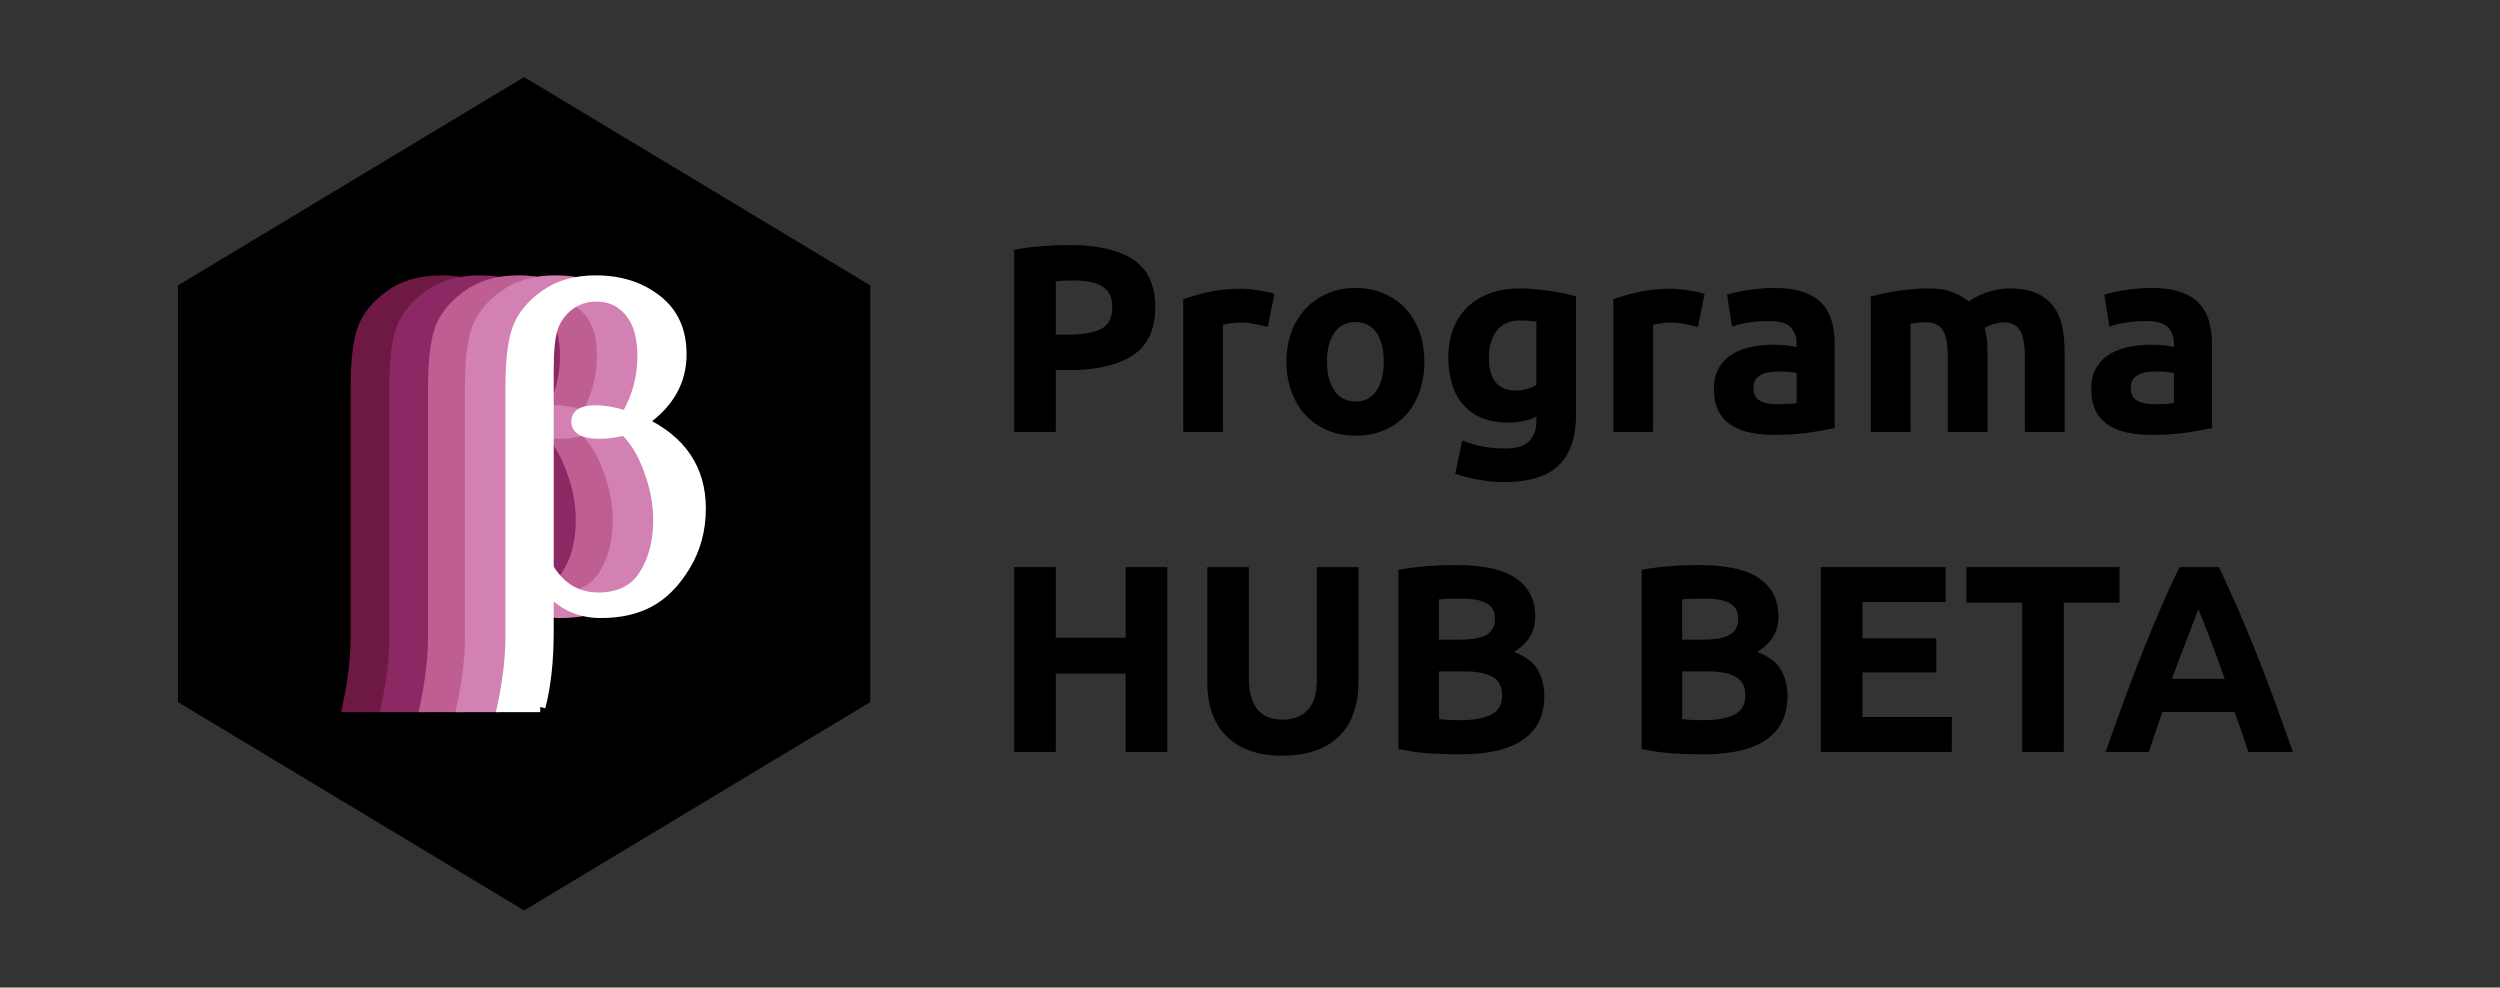 <?xml version="1.0" encoding="utf-8"?>
<!-- Generator: Adobe Illustrator 16.0.0, SVG Export Plug-In . SVG Version: 6.00 Build 0)  -->
<!DOCTYPE svg PUBLIC "-//W3C//DTD SVG 1.1//EN" "http://www.w3.org/Graphics/SVG/1.1/DTD/svg11.dtd">
<svg version="1.1" id="Layer_1" xmlns="http://www.w3.org/2000/svg" xmlns:xlink="http://www.w3.org/1999/xlink" x="0px" y="0px"
	 width="600px" height="237px" viewBox="0 78.5 600 237" enable-background="new 0 78.5 600 237" xml:space="preserve">
<rect x="0" y="78.5" width="600" height="237" fill="#333333" stroke="none"/>
<g>
	<g>
		<rect x="238.288" y="132.5" fill="none" width="319" height="129"/>
		<path d="M256.72,137.299c6.613,0,11.69,1.163,15.232,3.488c3.541,2.326,5.312,6.134,5.312,11.424
			c0,5.334-1.792,9.184-5.376,11.552c-3.584,2.368-8.704,3.552-15.36,3.552h-3.136v14.848h-9.984v-43.712
			c2.176-0.426,4.48-0.725,6.912-0.896C252.752,137.385,254.885,137.299,256.72,137.299z M257.36,145.811
			c-0.726,0-1.44,0.022-2.144,0.064c-0.704,0.043-1.312,0.086-1.824,0.128v12.8h3.136c3.456,0,6.058-0.469,7.808-1.408
			c1.749-0.938,2.624-2.688,2.624-5.248c0-1.237-0.224-2.261-0.672-3.072c-0.448-0.81-1.088-1.461-1.92-1.952
			c-0.832-0.49-1.846-0.832-3.04-1.024C260.133,145.907,258.81,145.811,257.36,145.811z"/>
		<path d="M304.271,156.948c-0.854-0.213-1.855-0.438-3.008-0.672c-1.153-0.234-2.391-0.352-3.713-0.352
			c-0.598,0-1.312,0.054-2.144,0.16c-0.832,0.107-1.462,0.224-1.888,0.352v25.728h-9.536v-31.872
			c1.706-0.597,3.722-1.162,6.048-1.696c2.325-0.533,4.917-0.8,7.776-0.8c0.512,0,1.13,0.032,1.856,0.096
			c0.725,0.064,1.448,0.15,2.176,0.256c0.726,0.107,1.45,0.235,2.177,0.384c0.725,0.15,1.344,0.331,1.855,0.544L304.271,156.948z"/>
		<path d="M341.84,165.267c0,2.646-0.384,5.067-1.15,7.264c-0.77,2.198-1.879,4.075-3.328,5.632
			c-1.451,1.558-3.19,2.763-5.217,3.616s-4.299,1.28-6.815,1.28c-2.476,0-4.726-0.427-6.752-1.28
			c-2.027-0.853-3.767-2.058-5.218-3.616c-1.449-1.557-2.582-3.434-3.391-5.632c-0.813-2.197-1.217-4.618-1.217-7.264
			c0-2.645,0.416-5.056,1.248-7.232c0.832-2.176,1.984-4.032,3.456-5.568c1.472-1.536,3.221-2.73,5.248-3.584
			c2.026-0.853,4.233-1.28,6.624-1.28c2.432,0,4.66,0.427,6.688,1.28c2.026,0.854,3.766,2.048,5.217,3.584
			c1.449,1.536,2.582,3.392,3.393,5.568C341.434,160.21,341.84,162.622,341.84,165.267z M332.111,165.267
			c0-2.944-0.586-5.258-1.76-6.944c-1.175-1.685-2.849-2.528-5.023-2.528c-2.176,0-3.862,0.843-5.057,2.528
			c-1.194,1.686-1.791,4-1.791,6.944s0.597,5.28,1.791,7.008c1.193,1.728,2.881,2.592,5.057,2.592s3.85-0.864,5.023-2.592
			S332.111,168.21,332.111,165.267z"/>
		<path d="M378.256,177.938c0,5.504-1.398,9.589-4.191,12.256c-2.795,2.666-7.115,4-12.961,4c-2.047,0-4.096-0.182-6.144-0.544
			c-2.048-0.363-3.946-0.843-5.696-1.44l1.664-8c1.493,0.597,3.062,1.066,4.704,1.408c1.642,0.341,3.509,0.512,5.601,0.512
			c2.729,0,4.66-0.598,5.791-1.792c1.131-1.195,1.697-2.73,1.697-4.608v-1.216c-1.024,0.47-2.08,0.822-3.168,1.056
			c-1.089,0.235-2.272,0.352-3.553,0.352c-4.65,0-8.214-1.376-10.688-4.128c-2.475-2.752-3.713-6.602-3.713-11.552
			c0-2.474,0.385-4.725,1.152-6.752c0.768-2.026,1.889-3.765,3.359-5.216c1.473-1.45,3.273-2.57,5.408-3.36
			c2.133-0.789,4.543-1.184,7.231-1.184c1.151,0,2.336,0.054,3.552,0.16c1.217,0.107,2.422,0.246,3.616,0.416
			c1.192,0.171,2.336,0.374,3.425,0.608c1.088,0.235,2.057,0.48,2.911,0.736L378.256,177.938L378.256,177.938z M357.328,164.243
			c0,5.334,2.152,8,6.464,8c0.979,0,1.897-0.128,2.752-0.384c0.853-0.256,1.578-0.554,2.177-0.896V155.73
			c-0.471-0.085-1.025-0.16-1.664-0.224c-0.641-0.064-1.388-0.096-2.24-0.096c-2.519,0-4.396,0.832-5.633,2.496
			C357.945,159.571,357.328,161.683,357.328,164.243z"/>
		<path d="M407.503,156.948c-0.854-0.213-1.854-0.438-3.008-0.672c-1.151-0.234-2.39-0.352-3.712-0.352
			c-0.598,0-1.313,0.054-2.145,0.16c-0.832,0.107-1.462,0.224-1.889,0.352v25.728h-9.535v-31.872
			c1.705-0.597,3.723-1.162,6.049-1.696c2.323-0.533,4.916-0.8,7.774-0.8c0.513,0,1.13,0.032,1.856,0.096
			c0.725,0.064,1.449,0.15,2.176,0.256c0.725,0.107,1.449,0.235,2.176,0.384c0.727,0.15,1.345,0.331,1.855,0.544L407.503,156.948z"
			/>
		<path d="M425.68,147.603c2.815,0,5.162,0.32,7.04,0.96c1.877,0.64,3.381,1.558,4.513,2.752c1.13,1.195,1.93,2.646,2.399,4.352
			c0.469,1.707,0.704,3.606,0.704,5.696v19.84c-1.366,0.299-3.265,0.651-5.696,1.056c-2.433,0.405-5.376,0.608-8.832,0.608
			c-2.176,0-4.149-0.192-5.919-0.576c-1.771-0.384-3.297-1.013-4.576-1.888c-1.28-0.874-2.263-2.016-2.944-3.424
			c-0.683-1.408-1.023-3.136-1.023-5.184c0-1.962,0.394-3.626,1.185-4.992c0.789-1.365,1.845-2.453,3.168-3.264
			c1.322-0.81,2.837-1.397,4.544-1.76c1.706-0.362,3.478-0.544,5.313-0.544c1.236,0,2.336,0.054,3.296,0.16
			c0.96,0.107,1.738,0.246,2.336,0.416v-0.896c0-1.621-0.49-2.922-1.472-3.904c-0.981-0.981-2.688-1.472-5.12-1.472
			c-1.622,0-3.223,0.118-4.8,0.352c-1.579,0.235-2.944,0.566-4.097,0.992l-1.217-7.68c0.555-0.17,1.248-0.352,2.08-0.544
			c0.832-0.192,1.738-0.362,2.721-0.512c0.98-0.149,2.017-0.277,3.104-0.384C423.472,147.657,424.569,147.603,425.68,147.603z
			 M426.447,175.507c0.938,0,1.834-0.021,2.688-0.064c0.854-0.042,1.536-0.106,2.048-0.192v-7.232
			c-0.384-0.085-0.96-0.17-1.729-0.256c-0.769-0.085-1.472-0.128-2.111-0.128c-0.896,0-1.739,0.054-2.527,0.16
			c-0.79,0.107-1.483,0.31-2.08,0.608c-0.599,0.299-1.066,0.704-1.408,1.216c-0.342,0.512-0.513,1.152-0.513,1.92
			c0,1.494,0.502,2.528,1.505,3.104C423.321,175.218,424.697,175.507,426.447,175.507z"/>
		<path d="M467.471,164.307c0-3.072-0.395-5.248-1.184-6.528c-0.79-1.28-2.145-1.92-4.064-1.92c-0.598,0-1.216,0.032-1.854,0.096
			s-1.259,0.139-1.856,0.224v25.984h-9.535V149.65c0.811-0.213,1.761-0.437,2.849-0.672c1.088-0.234,2.24-0.448,3.456-0.64
			s2.464-0.341,3.744-0.448c1.278-0.106,2.538-0.16,3.774-0.16c2.434,0,4.405,0.31,5.92,0.928c1.516,0.619,2.764,1.355,3.744,2.208
			c1.365-0.981,2.935-1.749,4.704-2.304c1.771-0.554,3.402-0.832,4.896-0.832c2.688,0,4.896,0.374,6.624,1.12
			c1.728,0.747,3.104,1.803,4.128,3.168c1.022,1.366,1.728,2.987,2.11,4.864c0.385,1.878,0.576,3.968,0.576,6.272v19.008h-9.536
			v-17.856c0-3.072-0.395-5.248-1.184-6.528c-0.79-1.28-2.146-1.92-4.064-1.92c-0.512,0-1.227,0.128-2.144,0.384
			c-0.918,0.256-1.675,0.576-2.272,0.96c0.299,0.982,0.49,2.016,0.576,3.104c0.085,1.088,0.128,2.251,0.128,3.488v18.368h-9.536
			V164.307L467.471,164.307z"/>
		<path d="M516.239,147.603c2.814,0,5.162,0.32,7.04,0.96c1.877,0.64,3.381,1.558,4.512,2.752c1.13,1.195,1.93,2.646,2.4,4.352
			c0.469,1.707,0.704,3.606,0.704,5.696v19.84c-1.366,0.299-3.266,0.651-5.696,1.056c-2.434,0.405-5.376,0.608-8.832,0.608
			c-2.176,0-4.15-0.192-5.92-0.576c-1.771-0.384-3.296-1.013-4.576-1.888c-1.28-0.874-2.262-2.016-2.944-3.424
			s-1.022-3.136-1.022-5.184c0-1.962,0.394-3.626,1.184-4.992c0.789-1.365,1.845-2.453,3.168-3.264
			c1.322-0.81,2.837-1.397,4.544-1.76c1.706-0.362,3.479-0.544,5.313-0.544c1.235,0,2.336,0.054,3.296,0.16
			c0.96,0.107,1.738,0.246,2.336,0.416v-0.896c0-1.621-0.491-2.922-1.472-3.904c-0.982-0.981-2.688-1.472-5.12-1.472
			c-1.622,0-3.224,0.118-4.8,0.352c-1.579,0.235-2.944,0.566-4.098,0.992l-1.216-7.68c0.554-0.17,1.248-0.352,2.08-0.544
			c0.832-0.192,1.738-0.362,2.72-0.512c0.981-0.149,2.018-0.277,3.104-0.384C514.031,147.657,515.129,147.603,516.239,147.603z
			 M517.007,175.507c0.938,0,1.834-0.021,2.688-0.064c0.853-0.042,1.536-0.106,2.048-0.192v-7.232
			c-0.384-0.085-0.96-0.17-1.729-0.256c-0.768-0.085-1.472-0.128-2.11-0.128c-0.896,0-1.739,0.054-2.528,0.16
			c-0.79,0.107-1.483,0.31-2.08,0.608c-0.598,0.299-1.066,0.704-1.408,1.216c-0.342,0.512-0.512,1.152-0.512,1.92
			c0,1.494,0.501,2.528,1.504,3.104C513.881,175.218,515.257,175.507,517.007,175.507z"/>
		<path d="M270.16,214.609h9.984v44.354h-9.984v-18.814h-16.768v18.814h-9.984v-44.354h9.984v16.961h16.768V214.609z"/>
		<path d="M307.729,259.857c-3.115,0-5.804-0.438-8.064-1.311c-2.262-0.875-4.128-2.09-5.6-3.648
			c-1.472-1.557-2.56-3.414-3.264-5.566c-0.704-2.154-1.056-4.533-1.056-7.139v-27.584h9.984v26.752
			c0,1.793,0.202,3.318,0.608,4.576c0.405,1.262,0.96,2.283,1.665,3.072c0.703,0.791,1.558,1.355,2.56,1.697
			s2.102,0.512,3.297,0.512c2.432,0,4.404-0.746,5.92-2.24c1.515-1.494,2.271-4.033,2.271-7.617v-26.752h9.983v27.584
			c0,2.605-0.362,4.992-1.089,7.168c-0.726,2.178-1.834,4.043-3.327,5.602s-3.392,2.764-5.696,3.617
			C313.615,259.432,310.885,259.857,307.729,259.857z"/>
		<path d="M350.415,259.539c-2.433,0-4.854-0.076-7.265-0.225c-2.412-0.15-4.918-0.502-7.521-1.057V215.25
			c2.048-0.385,4.288-0.672,6.72-0.865c2.434-0.191,4.693-0.287,6.784-0.287c2.816,0,5.408,0.203,7.776,0.607
			c2.367,0.404,4.404,1.1,6.111,2.08c1.705,0.98,3.039,2.271,4,3.873c0.959,1.6,1.439,3.572,1.439,5.92
			c0,3.541-1.707,6.336-5.12,8.383c2.816,1.066,4.736,2.52,5.761,4.354c1.023,1.834,1.535,3.902,1.535,6.207
			c0,4.65-1.695,8.15-5.088,10.496C362.159,258.365,357.111,259.539,350.415,259.539z M345.357,232.018h4.865
			c3.071,0,5.27-0.393,6.592-1.184c1.322-0.789,1.983-2.059,1.983-3.809c0-1.791-0.683-3.049-2.048-3.775
			c-1.366-0.725-3.371-1.088-6.018-1.088c-0.854,0-1.771,0.012-2.752,0.031c-0.98,0.021-1.854,0.076-2.623,0.16V232.018
			L345.357,232.018z M345.357,239.635v11.455c0.727,0.086,1.516,0.15,2.369,0.191c0.854,0.043,1.791,0.064,2.815,0.064
			c2.985,0,5.396-0.426,7.231-1.279c1.834-0.854,2.752-2.434,2.752-4.736c0-2.049-0.769-3.51-2.305-4.385
			c-1.535-0.873-3.734-1.313-6.592-1.313h-6.271V239.635z"/>
		<path d="M408.782,259.539c-2.433,0-4.854-0.076-7.265-0.225c-2.412-0.15-4.918-0.502-7.521-1.057V215.25
			c2.048-0.385,4.288-0.672,6.72-0.865c2.434-0.191,4.693-0.287,6.784-0.287c2.815,0,5.408,0.203,7.776,0.607
			c2.367,0.404,4.404,1.1,6.11,2.08s3.04,2.271,4,3.873c0.96,1.6,1.44,3.572,1.44,5.92c0,3.541-1.707,6.336-5.12,8.383
			c2.816,1.066,4.736,2.52,5.76,4.354c1.024,1.834,1.536,3.902,1.536,6.207c0,4.65-1.696,8.15-5.088,10.496
			C420.525,258.365,415.479,259.539,408.782,259.539z M403.727,232.018h4.863c3.072,0,5.27-0.393,6.592-1.184
			c1.322-0.789,1.984-2.059,1.984-3.809c0-1.791-0.684-3.049-2.048-3.775c-1.366-0.725-3.371-1.088-6.017-1.088
			c-0.854,0-1.771,0.012-2.752,0.031c-0.981,0.021-1.855,0.076-2.625,0.16v9.664H403.727z M403.727,239.635v11.455
			c0.726,0.086,1.515,0.15,2.367,0.191c0.854,0.043,1.793,0.064,2.816,0.064c2.984,0,5.396-0.426,7.23-1.279
			s2.752-2.434,2.752-4.736c0-2.049-0.768-3.51-2.304-4.385c-1.536-0.873-3.733-1.313-6.592-1.313h-6.271V239.635z"/>
		<path d="M437.006,258.963v-44.354h29.952v8.385h-19.969v8.703h17.729v8.193h-17.729v10.688h21.439v8.385H437.006z"/>
		<path d="M508.685,214.609v8.514h-13.376v35.84h-9.982v-35.84H471.95v-8.514H508.685z"/>
		<path d="M539.593,258.963c-0.494-1.541-1.023-3.125-1.592-4.748c-0.568-1.625-1.134-3.242-1.697-4.854h-17.321
			c-0.561,1.619-1.122,3.24-1.685,4.865c-0.563,1.627-1.087,3.205-1.572,4.734h-10.367c1.669-4.777,3.252-9.193,4.75-13.248
			c1.497-4.053,2.963-7.871,4.396-11.455s2.846-6.986,4.237-10.209c1.391-3.221,2.836-6.367,4.334-9.439h9.464
			c1.457,3.072,2.893,6.221,4.308,9.439c1.414,3.223,2.84,6.625,4.276,10.209c1.436,3.584,2.903,7.402,4.403,11.455
			c1.5,4.055,3.087,8.471,4.759,13.248h-10.693V258.963z M527.598,224.658c-0.223,0.645-0.549,1.521-0.978,2.629
			c-0.43,1.109-0.917,2.391-1.466,3.844c-0.548,1.453-1.16,3.053-1.838,4.799c-0.678,1.748-1.364,3.58-2.063,5.496h12.683
			c-0.679-1.922-1.336-3.76-1.972-5.512s-1.241-3.355-1.813-4.811c-0.572-1.453-1.074-2.732-1.508-3.842
			C528.212,226.156,527.862,225.289,527.598,224.658z"/>
	</g>
	<polygon points="208.865,247 125.788,297 42.712,247 42.712,147 125.788,97 208.865,147 	"/>
	<g>
		<g id="layer1_9_" transform="translate(-256.68,-531.796)">
			<path id="text5540_9_" fill="#6D1943" stroke="#6D1943" stroke-width="2.5" stroke-miterlimit="10" d="M349.189,779.958h-9.087
				c1.321-6.205,1.982-11.822,1.982-16.852v-59.975c0-6.242,0.551-10.886,1.652-13.934c1.138-3.046,3.322-5.727,6.554-8.04
				c3.268-2.35,7.343-3.525,12.226-3.525c5.802,0,10.666,1.542,14.595,4.626c3.965,3.047,5.947,7.399,5.947,13.052
				c0,6.609-3.139,12.025-9.417,16.247c9.362,4.406,14.044,11.326,14.044,20.763c0,5.139-1.249,9.746-3.745,13.822
				c-2.46,4.039-5.323,6.922-8.592,8.645c-3.23,1.727-7.104,2.588-11.62,2.588c-5.14,0-9.325-1.926-12.557-5.781v10.242
				C351.171,768.89,350.51,774.929,349.189,779.958 M351.171,746.64c2.864,4.734,6.866,7.104,12.006,7.104
				c4.957,0,8.592-1.799,10.904-5.396c2.313-3.637,3.47-8.041,3.47-13.219c0-3.964-0.771-8.003-2.313-12.115
				c-1.505-4.149-3.45-7.306-5.837-9.473c-2.203,0.551-4.186,0.826-5.948,0.826c-3.708,0-5.563-0.973-5.563-2.919
				c0-1.762,1.561-2.644,4.682-2.644c1.945,0,4.369,0.441,7.27,1.322c2.606-4.406,3.91-9.197,3.91-14.375
				c0-4.626-1.028-8.169-3.084-10.628c-2.02-2.46-4.663-3.69-7.931-3.69c-2.606,0-4.847,0.734-6.719,2.203
				c-1.836,1.469-3.103,3.231-3.8,5.288c-0.698,2.019-1.047,5.342-1.047,9.968V746.64"/>
		</g>
		<g id="layer1_8_" transform="translate(-256.68,-531.796)">
			<path id="text5540_8_" fill="#8C2863" stroke="#8C2863" stroke-width="2.5" stroke-miterlimit="10" d="M358.476,779.958h-9.087
				c1.322-6.205,1.982-11.822,1.982-16.852v-59.975c0-6.242,0.551-10.886,1.652-13.934c1.139-3.046,3.323-5.727,6.554-8.04
				c3.268-2.35,7.344-3.525,12.227-3.525c5.801,0,10.666,1.542,14.594,4.626c3.966,3.047,5.948,7.399,5.948,13.052
				c0,6.609-3.14,12.025-9.418,16.247c9.362,4.406,14.044,11.326,14.044,20.763c0,5.139-1.248,9.746-3.745,13.822
				c-2.46,4.039-5.323,6.922-8.591,8.645c-3.231,1.727-7.104,2.588-11.62,2.588c-5.141,0-9.326-1.926-12.557-5.781v10.242
				C360.459,768.89,359.798,774.929,358.476,779.958 M360.459,746.64c2.863,4.734,6.865,7.104,12.006,7.104
				c4.956,0,8.591-1.799,10.904-5.396c2.313-3.637,3.469-8.041,3.469-13.219c0-3.964-0.771-8.003-2.313-12.115
				c-1.505-4.149-3.451-7.306-5.838-9.473c-2.203,0.551-4.186,0.826-5.947,0.826c-3.708,0-5.563-0.973-5.563-2.919
				c0-1.762,1.561-2.644,4.681-2.644c1.946,0,4.369,0.441,7.27,1.322c2.607-4.406,3.91-9.197,3.91-14.375
				c0-4.626-1.027-8.169-3.084-10.628c-2.019-2.46-4.662-3.69-7.93-3.69c-2.607,0-4.847,0.734-6.72,2.203
				c-1.835,1.469-3.102,3.231-3.8,5.288c-0.697,2.019-1.046,5.342-1.046,9.968L360.459,746.64"/>
		</g>
		<g id="layer1_7_" transform="translate(-256.68,-531.796)">
			<path id="text5540_7_" fill="#BF5E93" stroke="#BF5E93" stroke-width="2.5" stroke-miterlimit="10" d="M367.764,779.958h-9.087
				c1.321-6.205,1.982-11.822,1.982-16.852v-59.975c0-6.242,0.551-10.886,1.652-13.934c1.138-3.046,3.322-5.727,6.554-8.04
				c3.268-2.35,7.343-3.525,12.227-3.525c5.8,0,10.665,1.542,14.594,4.626c3.965,3.047,5.947,7.399,5.947,13.052
				c0,6.609-3.139,12.025-9.417,16.247c9.362,4.406,14.044,11.326,14.044,20.763c0,5.139-1.249,9.746-3.745,13.822
				c-2.46,4.039-5.324,6.922-8.592,8.645c-3.23,1.727-7.104,2.588-11.62,2.588c-5.14,0-9.325-1.926-12.557-5.781v10.242
				C369.746,768.89,369.085,774.929,367.764,779.958 M369.746,746.64c2.864,4.734,6.866,7.104,12.006,7.104
				c4.956,0,8.592-1.799,10.904-5.396c2.313-3.637,3.47-8.041,3.47-13.219c0-3.964-0.771-8.003-2.313-12.115
				c-1.505-4.149-3.451-7.306-5.838-9.473c-2.202,0.551-4.185,0.826-5.947,0.826c-3.708,0-5.563-0.973-5.563-2.919
				c0-1.762,1.561-2.644,4.682-2.644c1.945,0,4.369,0.441,7.27,1.322c2.606-4.406,3.91-9.197,3.91-14.375
				c0-4.626-1.028-8.169-3.084-10.628c-2.02-2.46-4.663-3.69-7.931-3.69c-2.606,0-4.847,0.734-6.719,2.203
				c-1.836,1.469-3.103,3.231-3.8,5.288c-0.698,2.019-1.047,5.342-1.047,9.968V746.64"/>
		</g>
		<g id="layer1_6_" transform="translate(-256.68,-531.796)">
			<path id="text5540_6_" fill="#D381B2" stroke="#D381B2" stroke-width="2.5" stroke-miterlimit="10" d="M376.622,779.958h-9.087
				c1.322-6.205,1.983-11.822,1.983-16.852v-59.975c0-6.242,0.55-10.886,1.651-13.934c1.139-3.046,3.323-5.727,6.554-8.04
				c3.268-2.35,7.343-3.525,12.227-3.525c5.801,0,10.666,1.542,14.594,4.626c3.966,3.047,5.948,7.399,5.948,13.052
				c0,6.609-3.14,12.025-9.417,16.247c9.362,4.406,14.043,11.326,14.043,20.763c0,5.139-1.248,9.746-3.745,13.822
				c-2.46,4.039-5.323,6.922-8.591,8.645c-3.231,1.727-7.104,2.588-11.621,2.588c-5.14,0-9.325-1.926-12.556-5.781v10.242
				C378.606,768.89,377.944,774.929,376.622,779.958 M378.606,746.64c2.863,4.734,6.865,7.104,12.005,7.104
				c4.957,0,8.592-1.799,10.905-5.396c2.313-3.637,3.47-8.041,3.47-13.219c0-3.964-0.771-8.003-2.313-12.115
				c-1.505-4.149-3.451-7.306-5.838-9.473c-2.203,0.551-4.186,0.826-5.947,0.826c-3.709,0-5.563-0.973-5.563-2.919
				c0-1.762,1.56-2.644,4.681-2.644c1.946,0,4.369,0.441,7.27,1.322c2.607-4.406,3.91-9.197,3.91-14.375
				c0-4.626-1.027-8.169-3.084-10.628c-2.02-2.46-4.663-3.69-7.931-3.69c-2.606,0-4.846,0.734-6.719,2.203
				c-1.835,1.469-3.102,3.231-3.8,5.288c-0.697,2.019-1.046,5.342-1.046,9.968V746.64"/>
		</g>
		<g id="layer1_5_" transform="translate(-256.68,-531.796)">
			<path id="text5540_5_" fill="#FFFFFF" stroke="#FFFFFF" stroke-width="2.5" stroke-miterlimit="10" d="M386.339,779.958h-9.087
				c1.321-6.205,1.982-11.822,1.982-16.852v-59.975c0-6.242,0.551-10.886,1.652-13.934c1.138-3.046,3.322-5.727,6.554-8.04
				c3.268-2.35,7.343-3.525,12.226-3.525c5.802,0,10.666,1.542,14.595,4.626c3.965,3.047,5.948,7.399,5.948,13.052
				c0,6.609-3.14,12.025-9.418,16.247c9.362,4.406,14.044,11.326,14.044,20.763c0,5.139-1.248,9.746-3.745,13.822
				c-2.46,4.039-5.323,6.922-8.592,8.645c-3.23,1.727-7.104,2.588-11.62,2.588c-5.14,0-9.325-1.926-12.557-5.781v10.242
				C388.321,768.89,387.66,774.929,386.339,779.958 M388.321,746.64c2.864,4.734,6.866,7.104,12.006,7.104
				c4.957,0,8.592-1.799,10.904-5.396c2.313-3.637,3.47-8.041,3.47-13.219c0-3.964-0.771-8.003-2.313-12.115
				c-1.505-4.149-3.45-7.306-5.837-9.473c-2.203,0.551-4.186,0.826-5.948,0.826c-3.708,0-5.563-0.973-5.563-2.919
				c0-1.762,1.561-2.644,4.682-2.644c1.945,0,4.369,0.441,7.27,1.322c2.606-4.406,3.91-9.197,3.91-14.375
				c0-4.626-1.028-8.169-3.084-10.628c-2.02-2.46-4.663-3.69-7.931-3.69c-2.606,0-4.847,0.734-6.719,2.203
				c-1.836,1.469-3.103,3.231-3.8,5.288c-0.698,2.019-1.047,5.342-1.047,9.968V746.64"/>
		</g>
	</g>
</g>
</svg>
